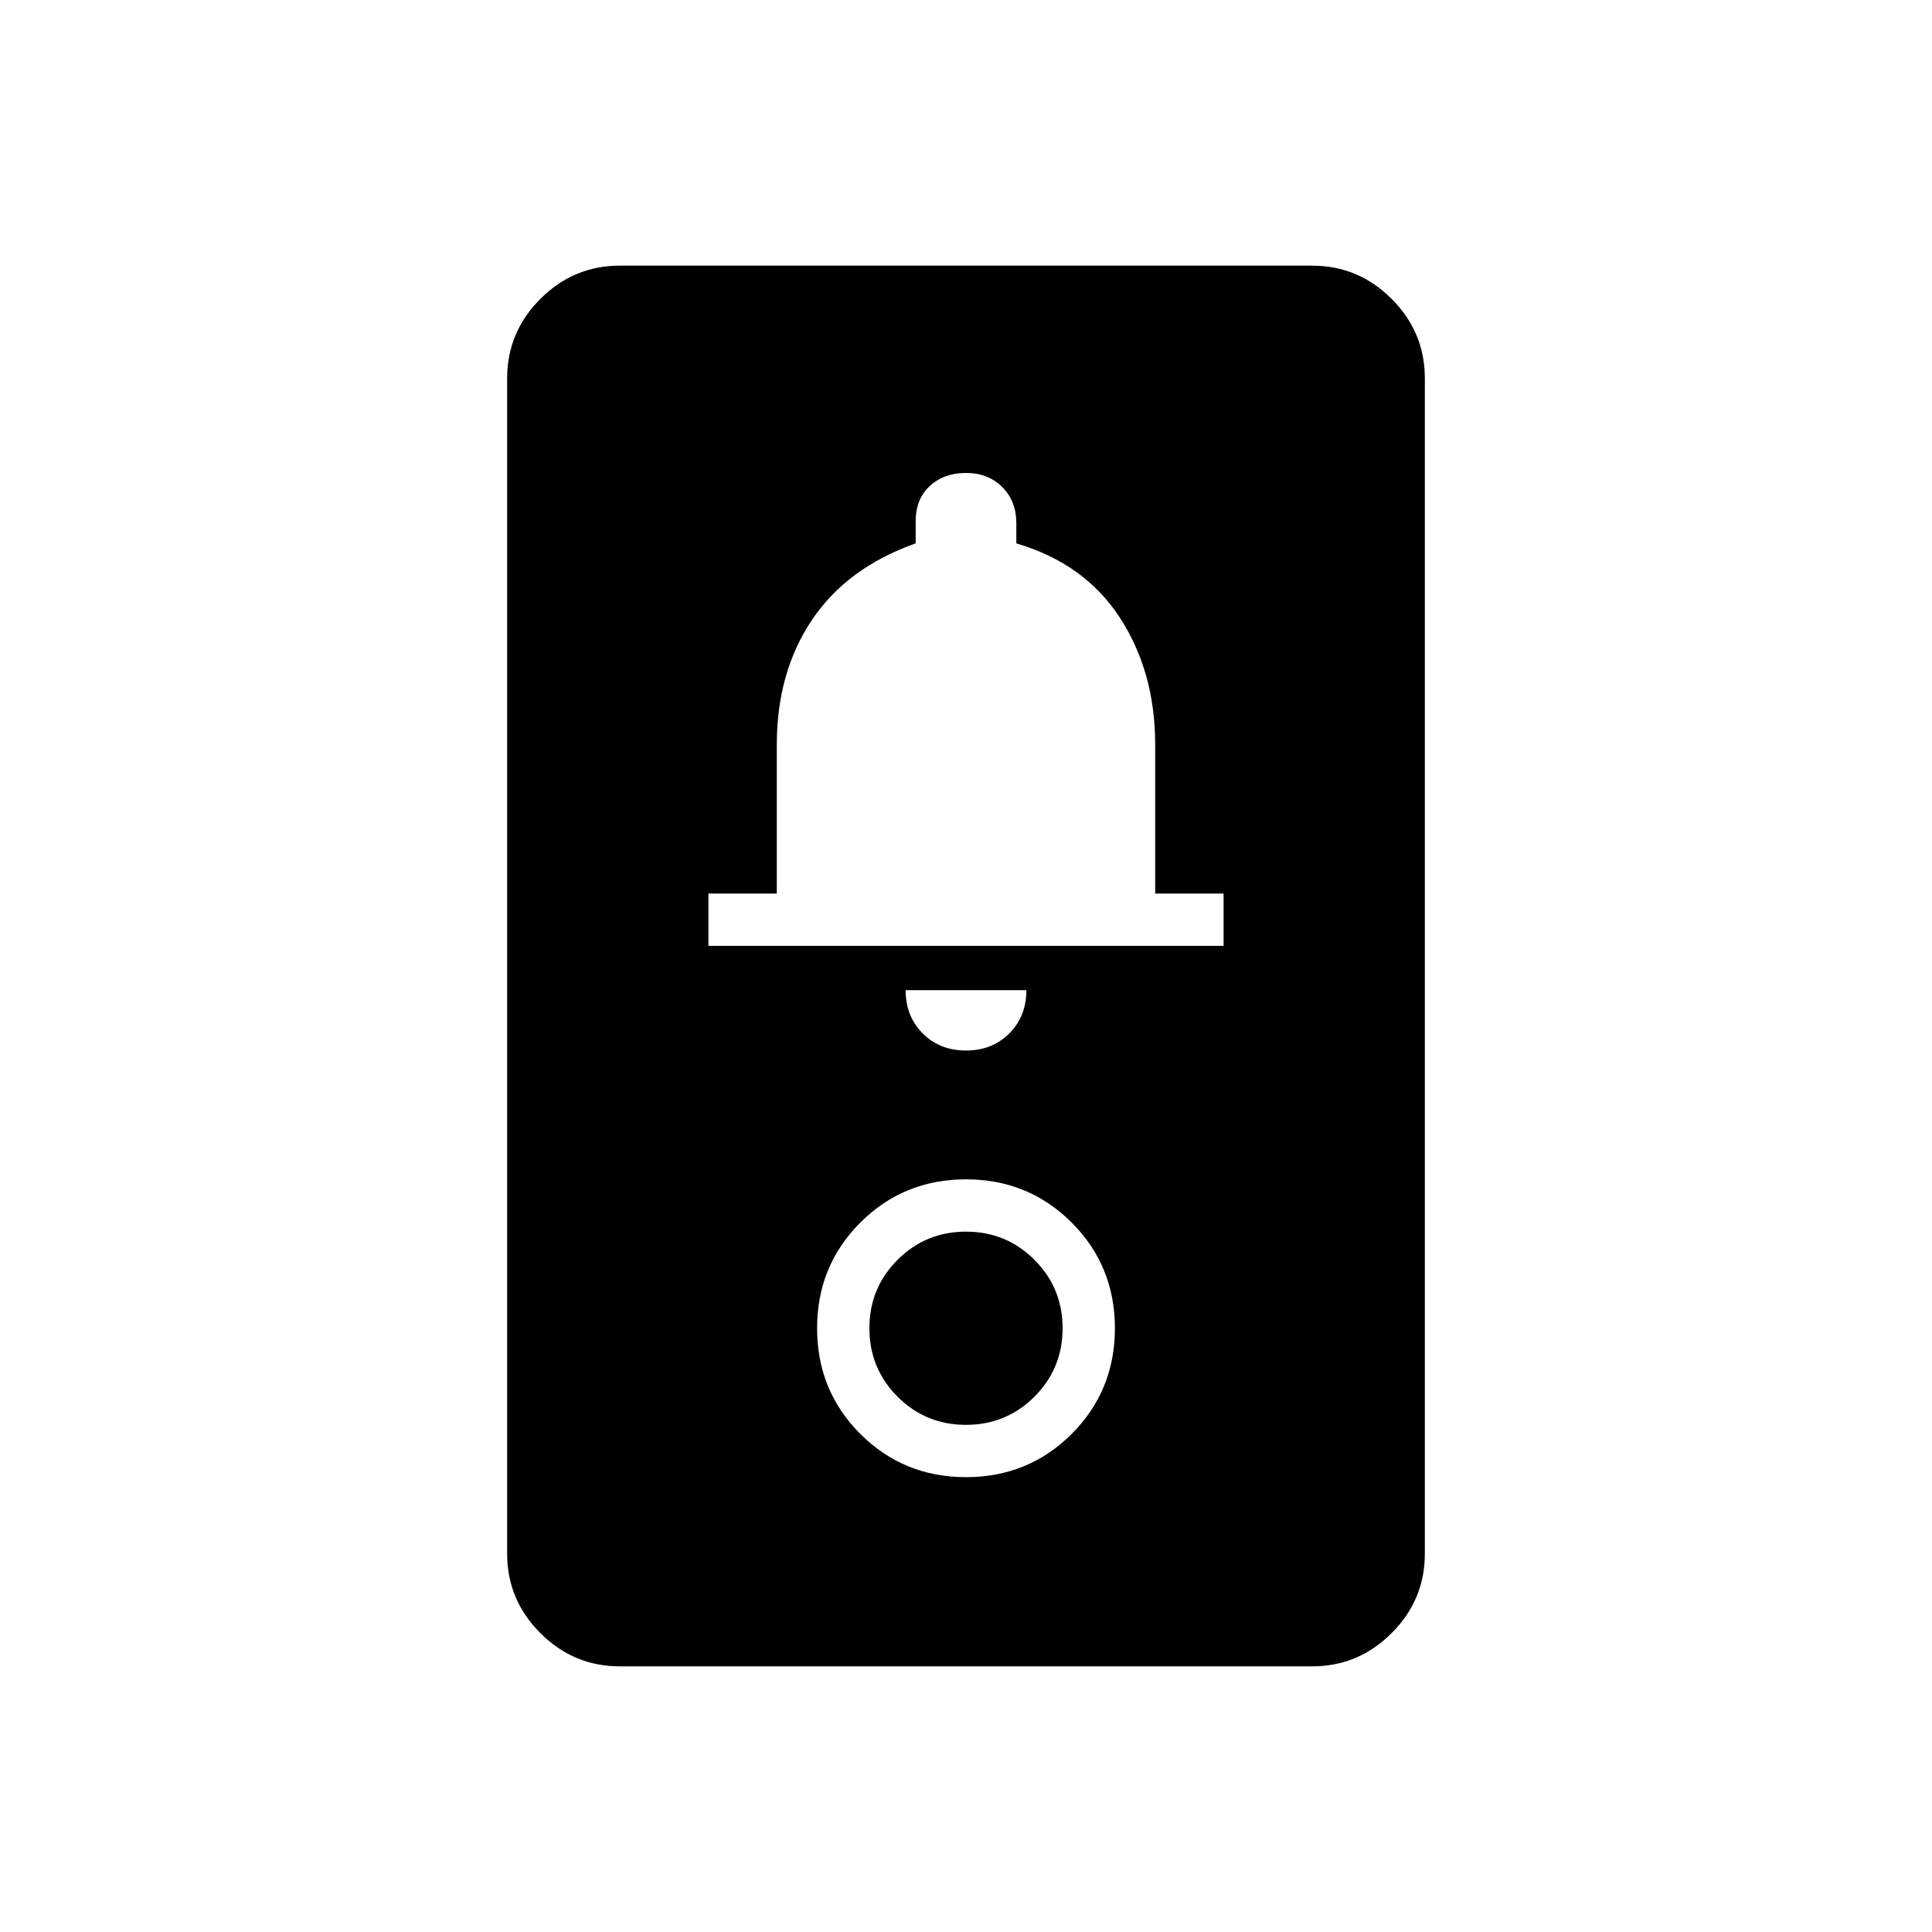 <svg xmlns="http://www.w3.org/2000/svg" height="40" width="40"><path d="M12.833 34.5q-.958 0-1.645-.688-.688-.687-.688-1.645V7.833q0-.958.688-1.645.687-.688 1.645-.688h14.334q.958 0 1.645.688.688.687.688 1.645v24.334q0 .958-.688 1.645-.687.688-1.645.688ZM20 30.583q1.292 0 2.188-.895.895-.896.895-2.188 0-1.292-.895-2.188-.896-.895-2.188-.895-1.292 0-2.188.895-.895.896-.895 2.188 0 1.292.895 2.188.896.895 2.188.895Zm0-1.083q-.833 0-1.417-.583Q18 28.333 18 27.5q0-.833.583-1.417.584-.583 1.417-.583.833 0 1.417.583.583.584.583 1.417 0 .833-.583 1.417-.584.583-1.417.583Zm0-7.75q.542 0 .896-.354t.354-.896h-2.5q0 .542.354.896t.896.354Zm-5.333-2.167h10.666V18.5h-1.416v-3.083q0-1.5-.729-2.625-.73-1.125-2.146-1.542v-.417q0-.458-.292-.75-.292-.291-.75-.291t-.75.271q-.292.27-.292.729v.458q-1.416.5-2.146 1.583-.729 1.084-.729 2.584V18.5h-1.416Z"/></svg>